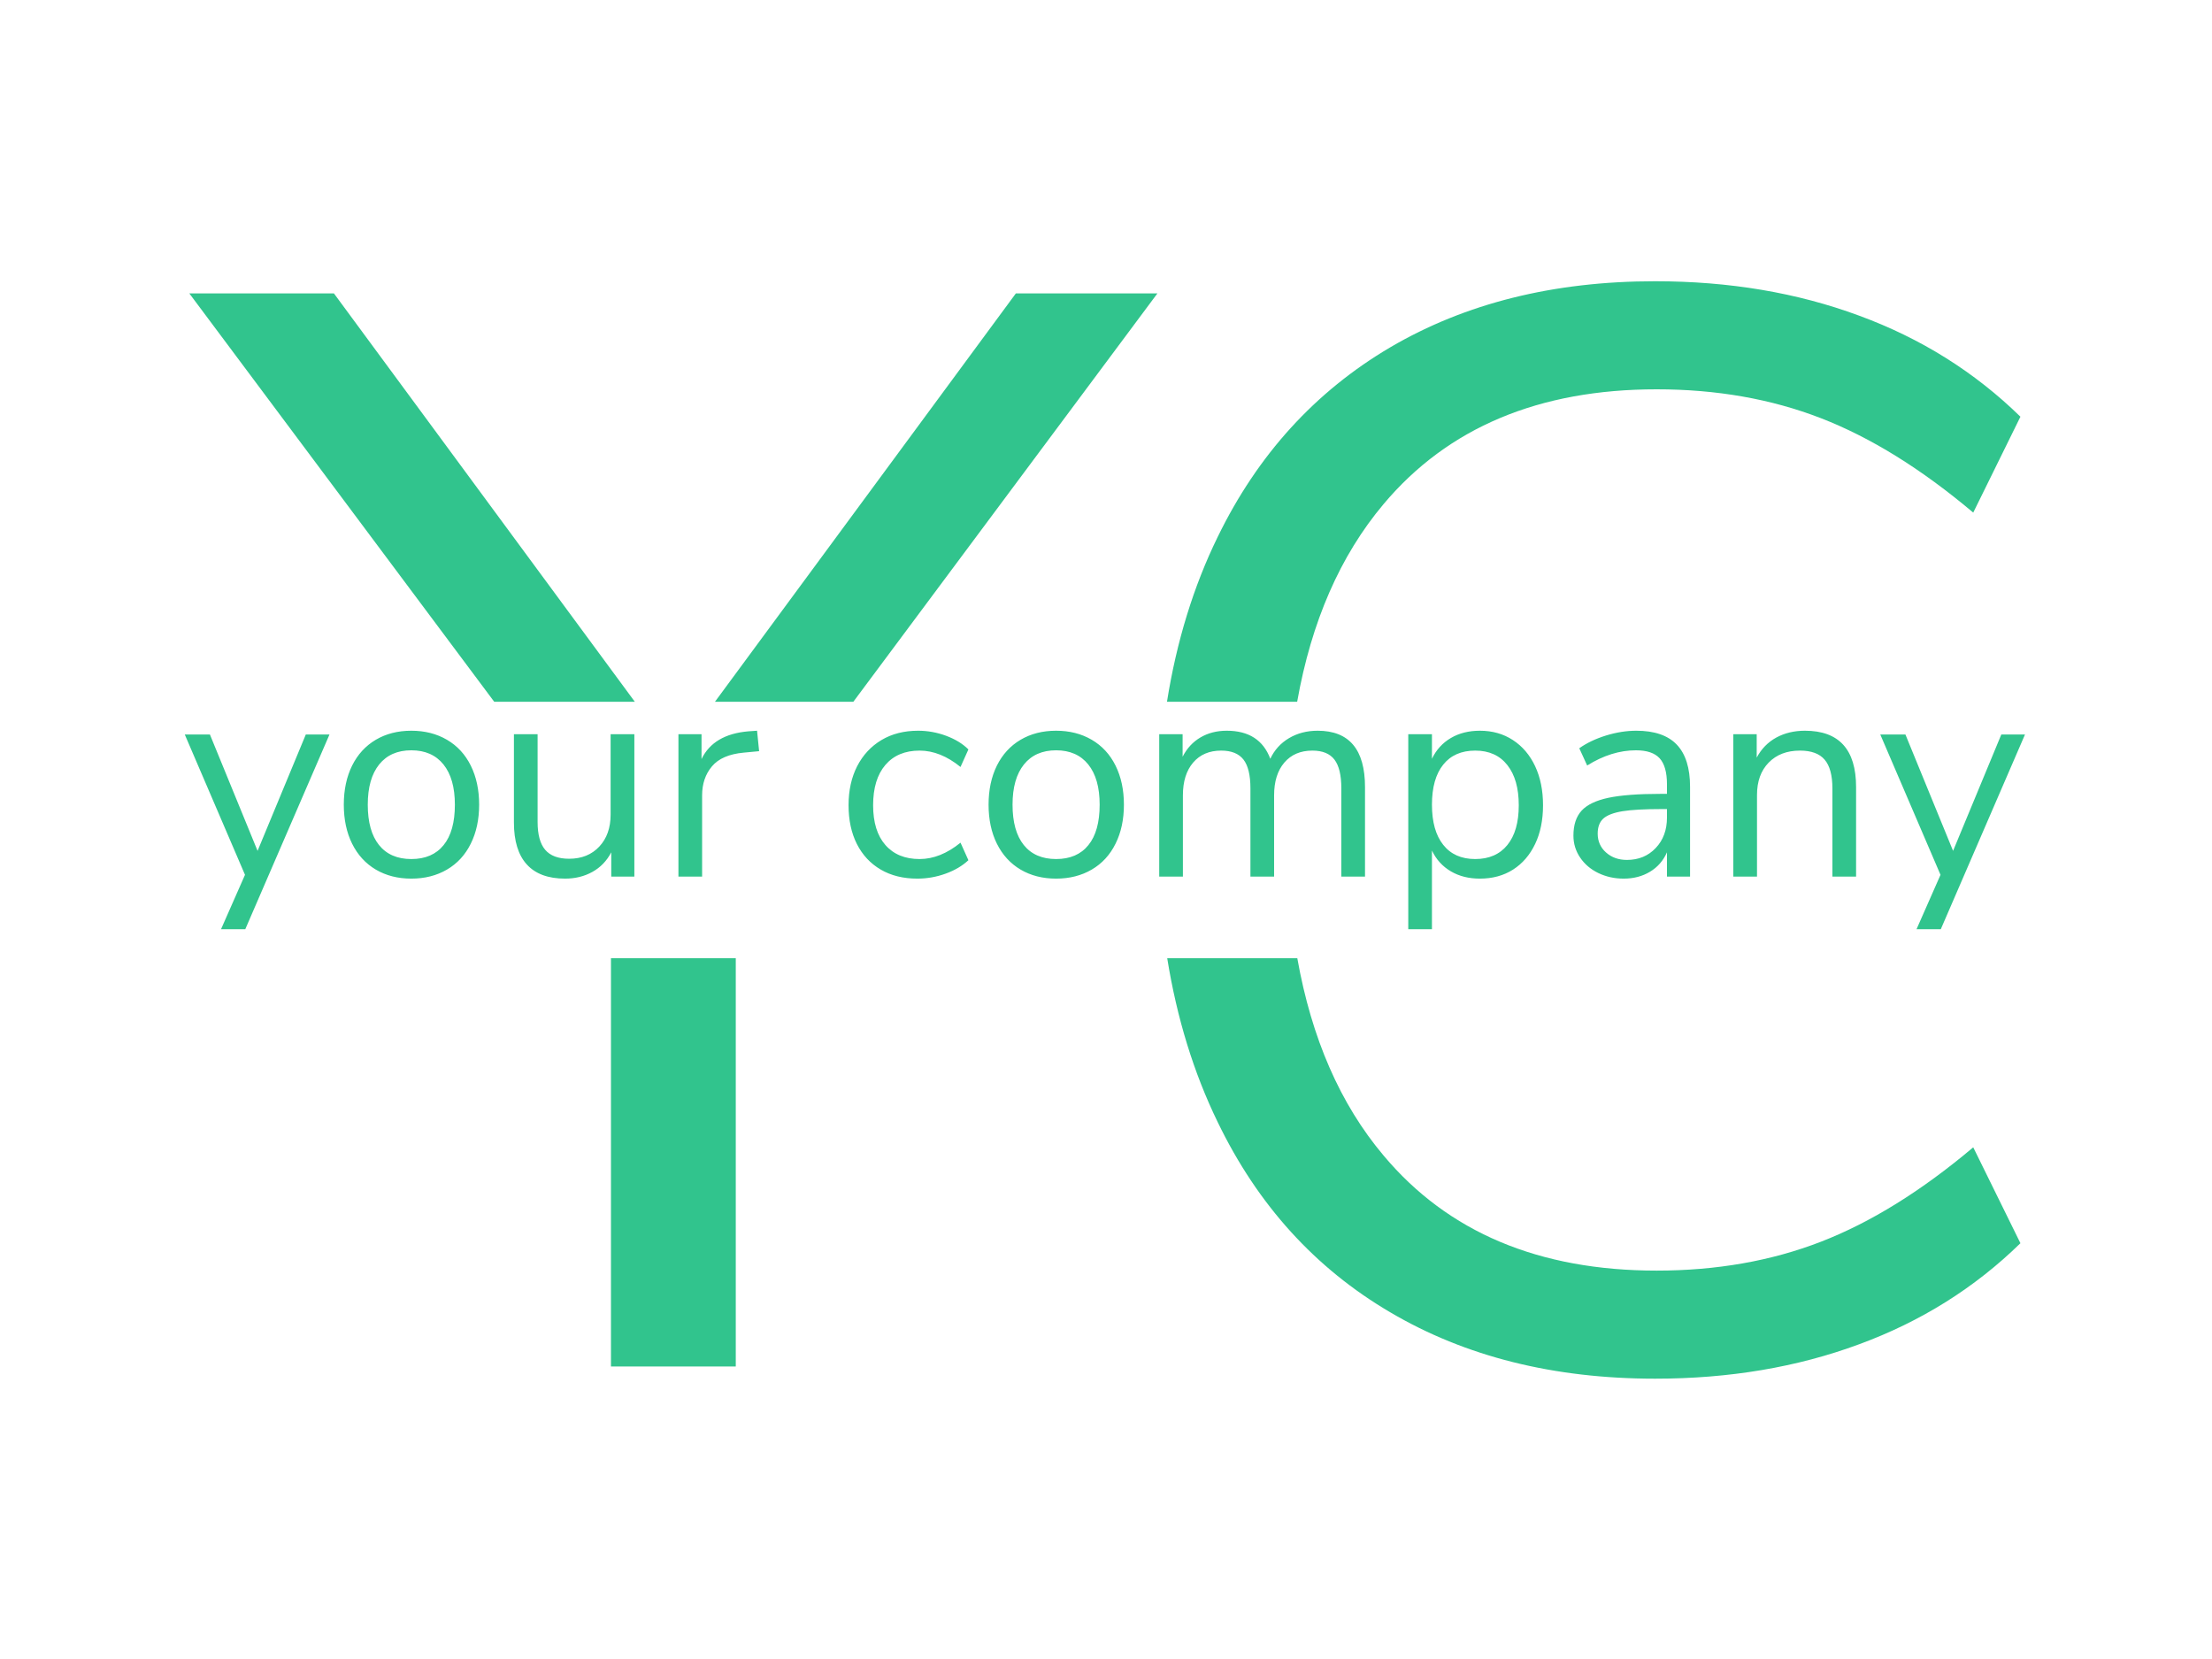 <svg xmlns="http://www.w3.org/2000/svg" version="1.1" xmlns:xlink="http://www.w3.org/1999/xlink" xmlns:svgjs="http://svgjs.dev/svgjs" width="1000" height="750" viewBox="0 0 1000 750"><rect width="1000" height="750" fill="#ffffff"></rect><g transform="matrix(0.834,0,0,0.834,82.495,115.419)"><svg viewBox="0 0 396 247" data-background-color="#ffffff" preserveAspectRatio="xMidYMid meet" height="623" width="1000" xmlns="http://www.w3.org/2000/svg" xmlns:xlink="http://www.w3.org/1999/xlink"><g id="tight-bounds" transform="matrix(1,0,0,1,0.24,-0.1)"><svg viewBox="0 0 395.52 247.2" height="247.2" width="395.52"><g><svg></svg></g><g><svg viewBox="0 0 395.52 247.2" height="247.2" width="395.52"><g><g><path xmlns="http://www.w3.org/2000/svg" d="M178.624 8.292h30.421l-65.345 87.756-29.739 0zM118.434 238.908h-26.823l0-87.756 26.823 0zM1 8.292h31.076l64.662 87.756h-30.217zM259.094 227.263c-16.138-9.465-28.503-23.094-37.095-40.89-5.153-10.591-8.768-22.332-10.846-35.221l27.958 0c3.065 17.256 9.246 31.395 18.544 42.418 13.826 16.487 33.388 24.73 58.684 24.73 12.867 0 24.643-2.072 35.329-6.215 10.686-4.143 21.59-10.904 32.711-20.281l10.141 20.608c-9.813 9.595-21.372 16.836-34.674 21.72-13.303 4.929-27.914 7.393-43.834 7.393-21.808 0-40.78-4.754-56.918-14.262zM221.999 60.63c8.592-17.664 20.957-31.25 37.095-40.758 16.138-9.465 35.11-14.197 56.918-14.197 15.92 0 30.531 2.464 43.834 7.393 13.303 4.885 24.861 12.125 34.674 21.72l-10.141 20.608c-11.122-9.377-22.026-16.138-32.711-20.281-10.686-4.143-22.462-6.215-35.329-6.215-25.297 0-44.858 8.222-58.684 24.665-9.326 11.085-15.516 25.246-18.572 42.483l-27.979 0c2.07-12.989 5.702-24.795 10.895-35.418z" fill="#31c48d" fill-rule="nonzero" stroke="none" stroke-width="1" stroke-linecap="butt" stroke-linejoin="miter" stroke-miterlimit="10" stroke-dasharray="" stroke-dashoffset="0" font-family="none" font-weight="none" font-size="none" text-anchor="none" style="mix-blend-mode: normal" data-fill-palette-color="tertiary"></path></g></g><g transform="matrix(1,0,0,1,0,102.272)"><svg viewBox="0 0 395.52 42.655" height="42.655" width="395.52"><g><svg viewBox="0 0 395.52 42.655" height="42.655" width="395.52"><g><svg viewBox="0 0 395.52 42.655" height="42.655" width="395.52"><g><svg viewBox="0 0 395.52 42.655" height="42.655" width="395.52"><g><svg viewBox="0 0 395.52 42.655" height="42.655" width="395.52"><g><svg viewBox="0 0 395.52 42.655" height="42.655" width="395.52"><g transform="matrix(1,0,0,1,0,0)"><svg width="395.52" viewBox="0.5 -24.95 314.77 33.95" height="42.655" data-palette-color="#31c48d"><path d="M12.95-4.4L21.2-24.3 25.25-24.3 10.85 9 6.7 9 10.8-0.3 0.5-24.3 4.8-24.3 12.95-4.4ZM39.25 0.35Q35.8 0.35 33.17-1.2 30.55-2.75 29.12-5.63 27.7-8.5 27.7-12.3L27.7-12.3Q27.7-16.1 29.12-18.98 30.55-21.85 33.17-23.4 35.8-24.95 39.25-24.95L39.25-24.95Q42.7-24.95 45.35-23.4 48-21.85 49.42-18.98 50.85-16.1 50.85-12.3L50.85-12.3Q50.85-8.5 49.42-5.63 48-2.75 45.35-1.2 42.7 0.35 39.25 0.35L39.25 0.35ZM39.25-3Q42.85-3 44.77-5.38 46.7-7.75 46.7-12.3L46.7-12.3Q46.7-16.75 44.75-19.18 42.8-21.6 39.25-21.6L39.25-21.6Q35.7-21.6 33.75-19.18 31.8-16.75 31.8-12.3L31.8-12.3Q31.8-7.8 33.72-5.4 35.65-3 39.25-3L39.25-3ZM73.34-24.35L77.4-24.35 77.4 0 73.45 0 73.45-4.15Q72.3-1.95 70.22-0.8 68.15 0.35 65.55 0.35L65.55 0.35Q61.2 0.35 59-2.08 56.8-4.5 56.8-9.25L56.8-9.25 56.8-24.35 60.85-24.35 60.85-9.35Q60.85-6.1 62.15-4.58 63.45-3.05 66.25-3.05L66.25-3.05Q69.45-3.05 71.4-5.13 73.34-7.2 73.34-10.6L73.34-10.6 73.34-24.35ZM98.39-24.95L98.74-21.45 96.09-21.2Q92.34-20.85 90.67-18.85 88.99-16.85 88.99-13.9L88.99-13.9 88.99 0 84.94 0 84.94-24.35 88.89-24.35 88.89-20.1Q90.94-24.35 96.94-24.85L96.94-24.85 98.39-24.95ZM125.79 0.35Q122.19 0.35 119.54-1.2 116.89-2.75 115.46-5.58 114.04-8.4 114.04-12.2L114.04-12.2Q114.04-16 115.51-18.88 116.99-21.75 119.66-23.35 122.34-24.95 125.94-24.95L125.94-24.95Q128.39-24.95 130.74-24.08 133.09-23.2 134.54-21.75L134.54-21.75 133.19-18.75Q129.74-21.55 126.19-21.55L126.19-21.55Q122.44-21.55 120.34-19.1 118.24-16.65 118.24-12.2L118.24-12.2Q118.24-7.8 120.34-5.4 122.44-3 126.19-3L126.19-3Q129.74-3 133.19-5.8L133.19-5.8 134.54-2.8Q132.99-1.35 130.64-0.5 128.29 0.35 125.79 0.35L125.79 0.35ZM149.54 0.35Q146.09 0.35 143.46-1.2 140.84-2.75 139.41-5.63 137.99-8.5 137.99-12.3L137.99-12.3Q137.99-16.1 139.41-18.98 140.84-21.85 143.46-23.4 146.09-24.95 149.54-24.95L149.54-24.95Q152.99-24.95 155.64-23.4 158.29-21.85 159.71-18.98 161.14-16.1 161.14-12.3L161.14-12.3Q161.14-8.5 159.71-5.63 158.29-2.75 155.64-1.2 152.99 0.35 149.54 0.35L149.54 0.35ZM149.54-3Q153.14-3 155.06-5.38 156.99-7.75 156.99-12.3L156.99-12.3Q156.99-16.75 155.04-19.18 153.09-21.6 149.54-21.6L149.54-21.6Q145.99-21.6 144.04-19.18 142.09-16.75 142.09-12.3L142.09-12.3Q142.09-7.8 144.01-5.4 145.94-3 149.54-3L149.54-3ZM194.28-24.95Q202.38-24.95 202.38-15.3L202.38-15.3 202.38 0 198.33 0 198.33-15.1Q198.33-18.45 197.16-20 195.98-21.55 193.38-21.55L193.38-21.55Q190.33-21.55 188.58-19.5 186.83-17.45 186.83-13.9L186.83-13.9 186.83 0 182.78 0 182.78-15.1Q182.78-18.5 181.58-20.03 180.38-21.55 177.78-21.55L177.78-21.55Q174.73-21.55 172.98-19.5 171.23-17.45 171.23-13.9L171.23-13.9 171.23 0 167.18 0 167.18-24.35 171.18-24.35 171.18-20.5Q172.28-22.65 174.23-23.8 176.18-24.95 178.73-24.95L178.73-24.95Q184.38-24.95 186.18-20.15L186.18-20.15Q187.23-22.4 189.38-23.68 191.53-24.95 194.28-24.95L194.28-24.95ZM222.03-24.95Q225.23-24.95 227.68-23.35 230.13-21.75 231.48-18.88 232.83-16 232.83-12.2L232.83-12.2Q232.83-8.4 231.48-5.58 230.13-2.75 227.71-1.2 225.28 0.35 222.03 0.35L222.03 0.35Q219.18 0.35 217.06-0.9 214.93-2.15 213.83-4.45L213.83-4.45 213.83 9 209.78 9 209.78-24.35 213.83-24.35 213.83-20.15Q214.93-22.45 217.06-23.7 219.18-24.95 222.03-24.95L222.03-24.95ZM221.23-3Q224.78-3 226.73-5.4 228.68-7.8 228.68-12.2L228.68-12.2Q228.68-16.6 226.73-19.07 224.78-21.55 221.23-21.55L221.23-21.55Q217.68-21.55 215.76-19.15 213.83-16.75 213.83-12.3L213.83-12.3Q213.83-7.85 215.76-5.43 217.68-3 221.23-3L221.23-3ZM248.78-24.95Q253.43-24.95 255.7-22.58 257.98-20.2 257.98-15.35L257.98-15.35 257.98 0 254.03 0 254.03-4.15Q253.08-2 251.13-0.83 249.18 0.35 246.63 0.35L246.63 0.35Q244.28 0.35 242.3-0.6 240.33-1.55 239.18-3.25 238.03-4.95 238.03-7L238.03-7Q238.03-9.75 239.43-11.28 240.83-12.8 244.03-13.48 247.23-14.15 252.93-14.15L252.93-14.15 254.03-14.15 254.03-15.8Q254.03-18.85 252.78-20.23 251.53-21.6 248.73-21.6L248.73-21.6Q244.53-21.6 240.38-19L240.38-19 239.03-21.95Q240.93-23.3 243.6-24.13 246.28-24.95 248.78-24.95L248.78-24.95ZM247.18-2.85Q250.18-2.85 252.1-4.88 254.03-6.9 254.03-10.1L254.03-10.1 254.03-11.55 253.13-11.55Q248.73-11.55 246.43-11.18 244.13-10.8 243.15-9.93 242.18-9.05 242.18-7.35L242.18-7.35Q242.18-5.4 243.6-4.13 245.03-2.85 247.18-2.85L247.18-2.85ZM277.63-24.95Q286.38-24.95 286.38-15.3L286.38-15.3 286.38 0 282.33 0 282.33-15.05Q282.33-18.45 281-20 279.68-21.55 276.78-21.55L276.78-21.55Q273.43-21.55 271.43-19.5 269.43-17.45 269.43-13.95L269.43-13.95 269.43 0 265.38 0 265.38-24.35 269.38-24.35 269.38-20.35Q270.58-22.6 272.73-23.78 274.88-24.95 277.63-24.95L277.63-24.95ZM302.97-4.4L311.22-24.3 315.27-24.3 300.87 9 296.72 9 300.82-0.3 290.52-24.3 294.82-24.3 302.97-4.4Z" opacity="1" transform="matrix(1,0,0,1,0,0)" fill="#31c48d" class="undefined-text-0" data-fill-palette-color="primary" id="text-0"></path></svg></g></svg></g></svg></g></svg></g></svg></g></svg></g></svg></g></svg></g><defs></defs></svg><rect width="395.52" height="247.2" fill="none" stroke="none" visibility="hidden"></rect></g></svg></g></svg>